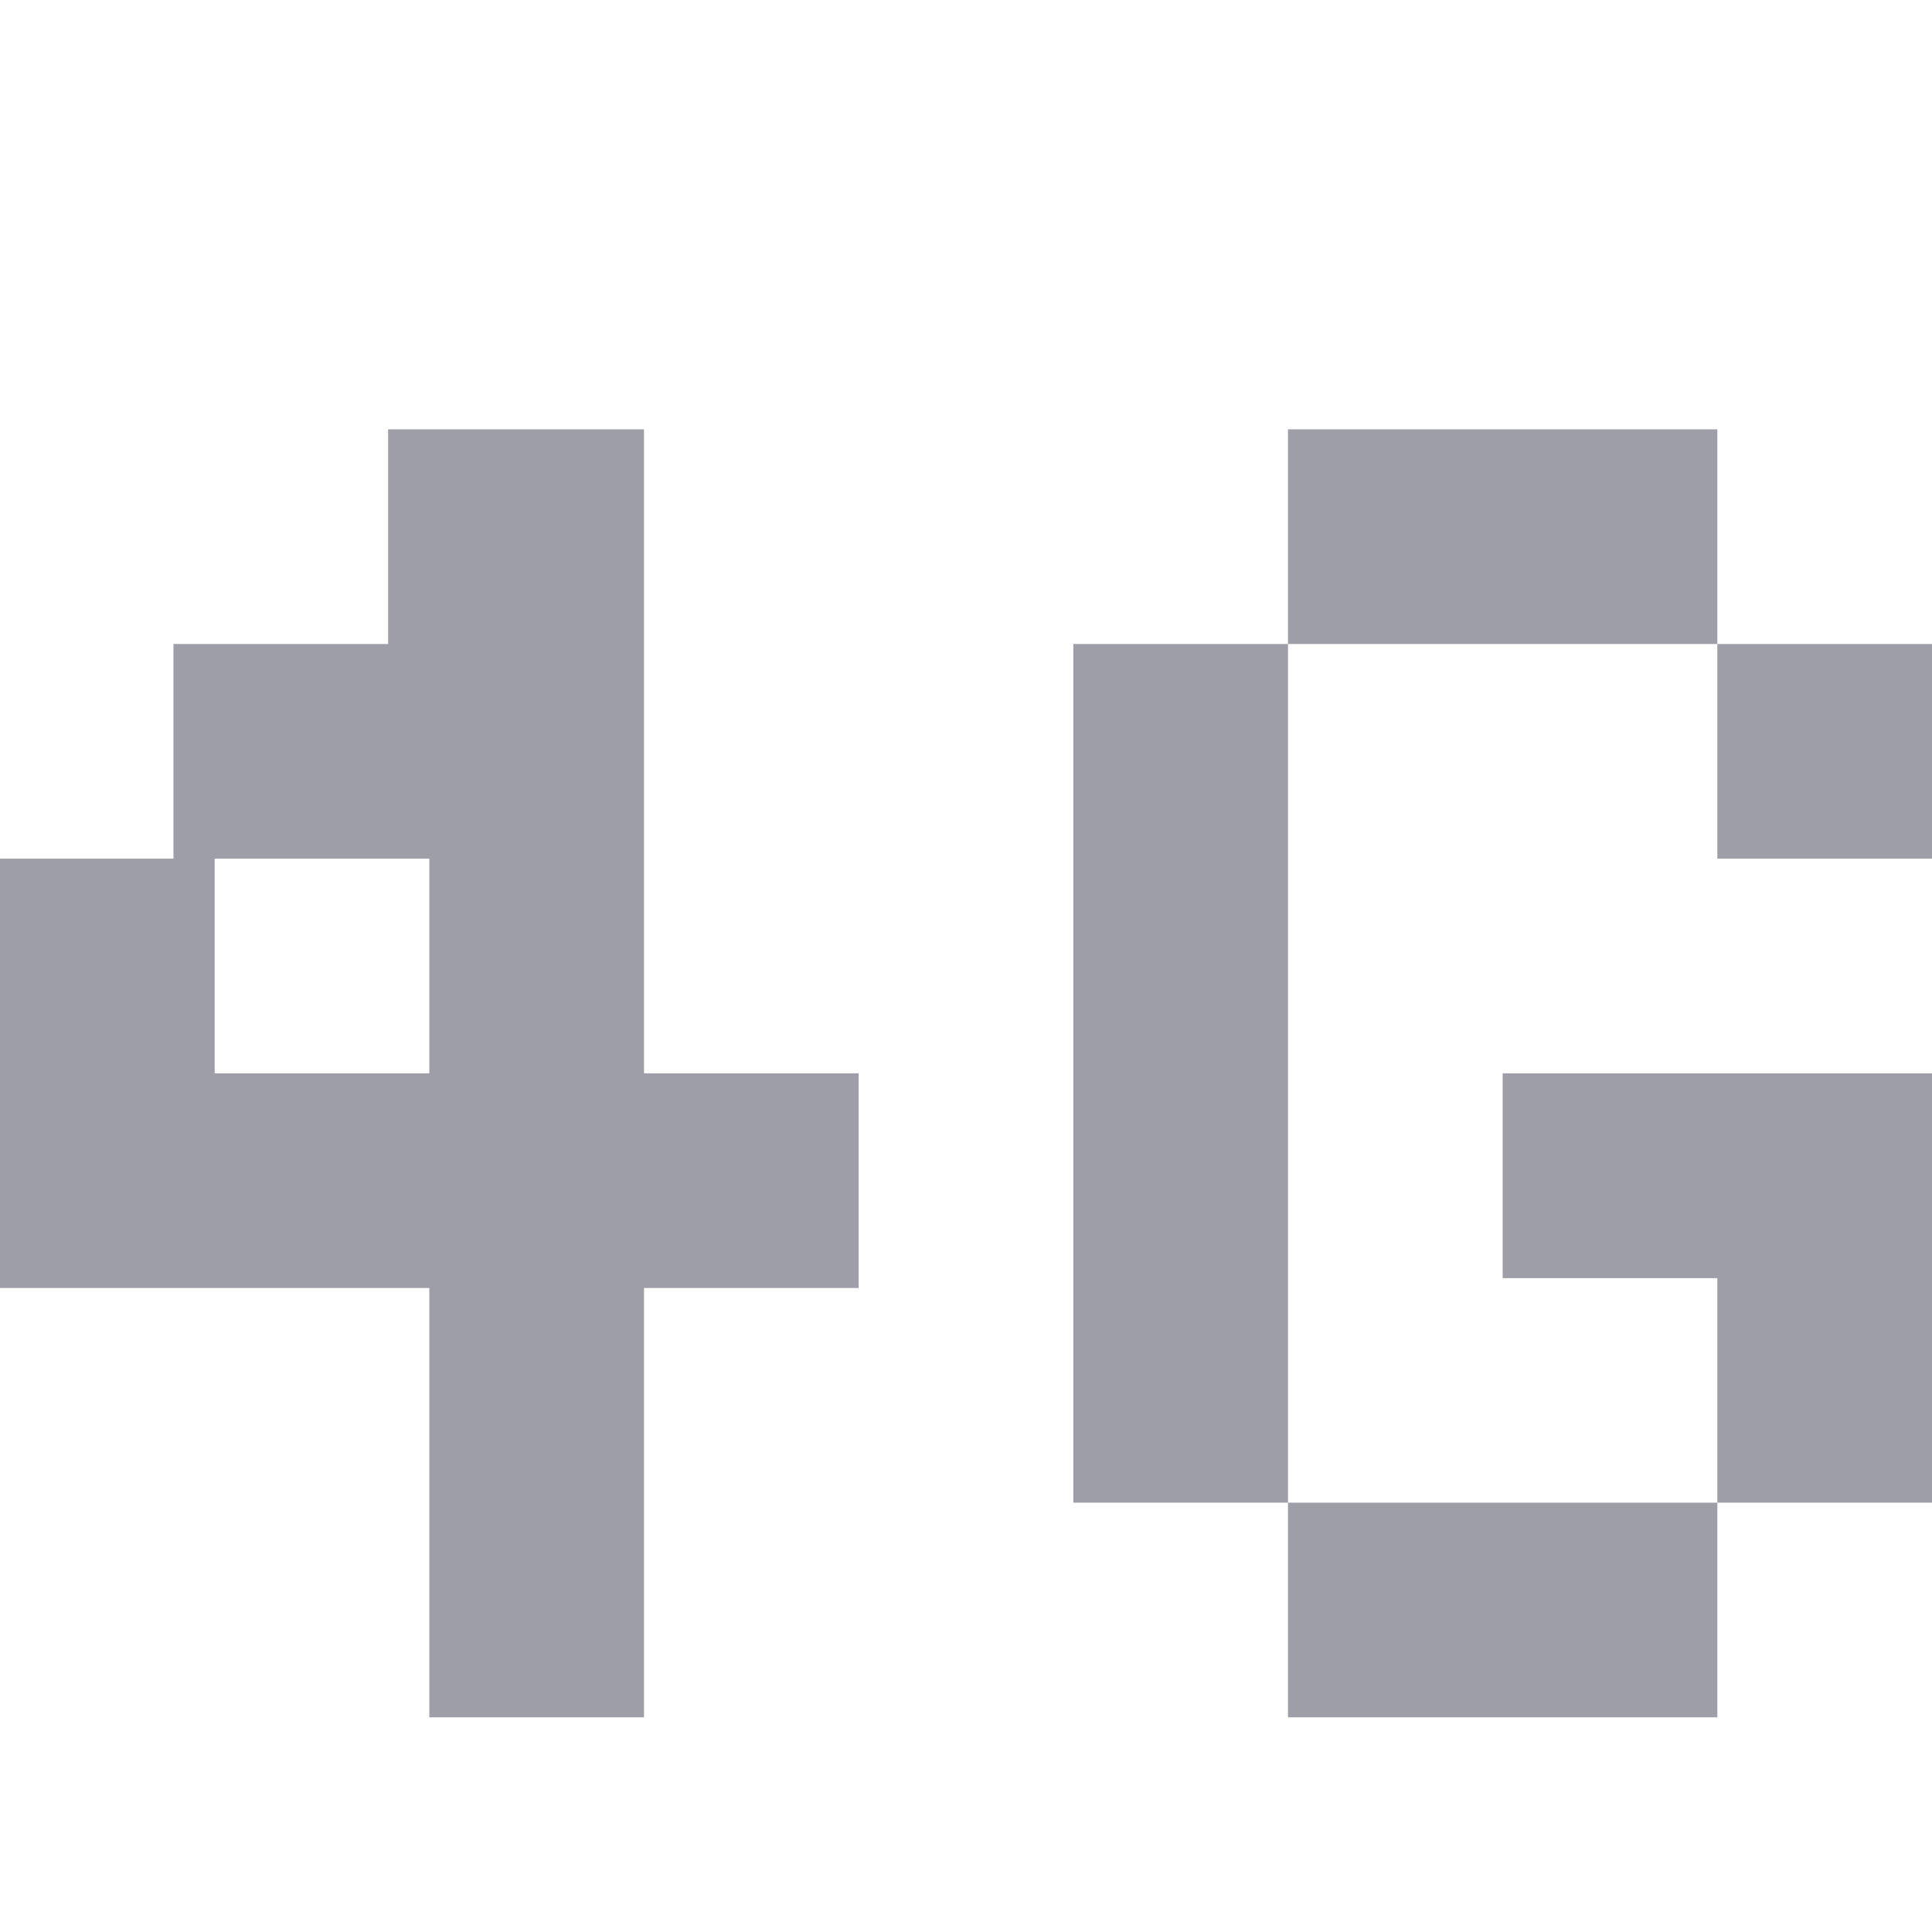 <?xml version="1.0" encoding="UTF-8" standalone="no"?>
<svg width="18px" height="18px" viewBox="0 0 18 18" version="1.1" xmlns="http://www.w3.org/2000/svg" xmlns:xlink="http://www.w3.org/1999/xlink" xmlns:sketch="http://www.bohemiancoding.com/sketch/ns">
    <title>icon-lte</title>
    <description>Created with Sketch (http://www.bohemiancoding.com/sketch)</description>
    <defs></defs>
    <g id="Page-1" stroke="none" stroke-width="1" fill="none" fill-rule="evenodd" sketch:type="MSPage">
        <g id="icon-lte" sketch:type="MSArtboardGroup" fill="#9E9EA8">
            <path d="M0,12 L0,10 L0,8 L2,8 L2,10 L4,10 L4,8 L2,8 L1.616,8 L1.616,6 L2,6 L4,6 L3.616,6 L3.616,4 L4,4 L6,4 L6,6 L6,8 L6,10 L8,10 L8,12 L6,12 L6,14 L6,16 L4,16 L4,14 L4,12 L2,12 L0,12 Z M10,14 L10,13.817 L10,11.916 L10,10.015 L10,8.114 L10,6.213 L10,6 L12,6 L12,6.213 L12,8.114 L12,10.015 L12,11.916 L12,13.817 L12,14 L10,14 Z M12,16 L12,14 L12.174,14 L13.986,14 L15.797,14 L16,14 L16,16 L15.797,16 L13.986,16 L12.174,16 L12,16 Z M12,6 L12,4 L12.174,4 L13.986,4 L15.797,4 L16,4 L16,6 L15.797,6 L13.986,6 L12.174,6 L12,6 Z M16,8 L16,6.201 L16,6 L18,6 L18,6.201 L18,8 L16,8 Z M14,11.908 L14,10 L16,10 L18,10 L18,11.908 L18,13.817 L18,14 L16,14 L16,13.817 L16,11.908 L14,11.908 Z" id="4G" sketch:type="MSShapeGroup"></path>
        </g>
    </g>
</svg>